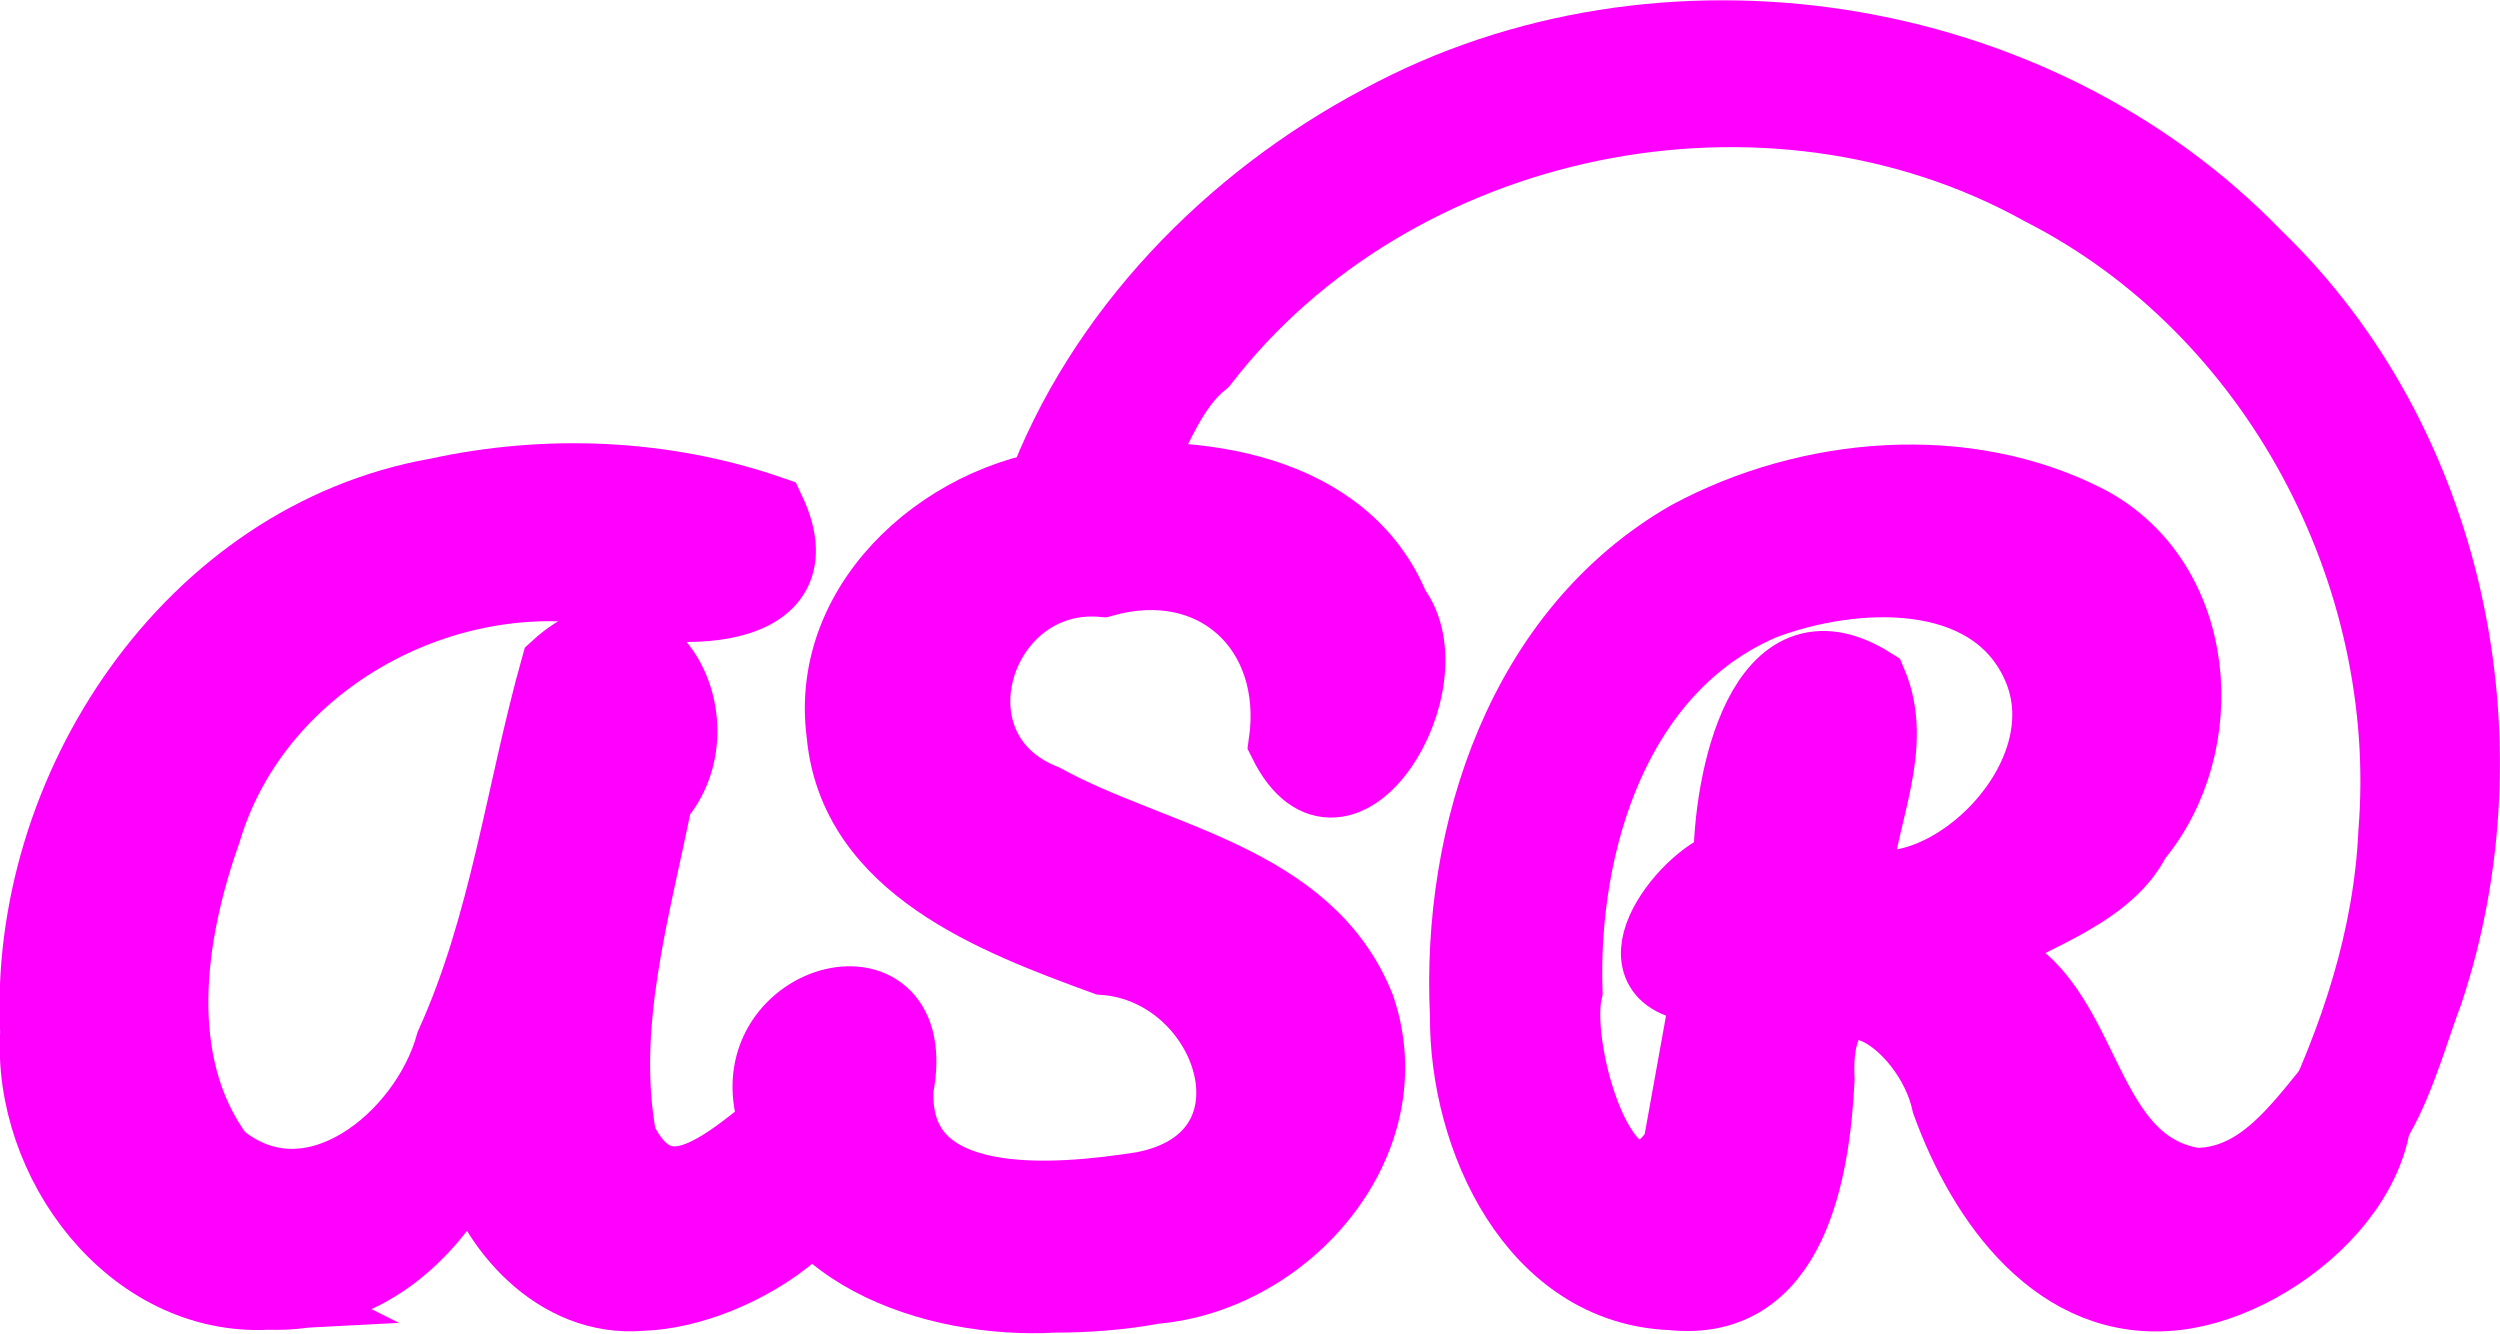 <?xml version="1.0" encoding="UTF-8" standalone="no"?>
<!-- Created with Inkscape (http://www.inkscape.org/) -->

<svg
   xmlns:dc="http://purl.org/dc/elements/1.1/"
   xmlns:cc="http://creativecommons.org/ns#"
   xmlns:rdf="http://www.w3.org/1999/02/22-rdf-syntax-ns#"
   xmlns:svg="http://www.w3.org/2000/svg"
   xmlns="http://www.w3.org/2000/svg"
   xmlns:sodipodi="http://sodipodi.sourceforge.net/DTD/sodipodi-0.dtd"
   xmlns:inkscape="http://www.inkscape.org/namespaces/inkscape"
   width="732.918"
   height="391.069"
   viewBox="0 0 732.918 391.069"
   id="svg4149"
   version="1.1"
   inkscape:version="0.48.4 r9939"
   sodipodi:docname="logo_pink.svg">
  <defs
     id="defs4151" />
  <sodipodi:namedview
     id="base"
     pagecolor="#ffffff"
     bordercolor="#666666"
     borderopacity="1.0"
     inkscape:pageopacity="0.0"
     inkscape:pageshadow="2"
     inkscape:zoom="0.70710678"
     inkscape:cx="125.48082"
     inkscape:cy="163.40633"
     inkscape:document-units="px"
     inkscape:current-layer="layer1"
     showgrid="false"
     inkscape:object-paths="false"
     inkscape:snap-intersection-paths="false"
     inkscape:object-nodes="false"
     inkscape:snap-smooth-nodes="false"
     inkscape:snap-bbox="true"
     inkscape:window-width="1301"
     inkscape:window-height="744"
     inkscape:window-x="65"
     inkscape:window-y="24"
     inkscape:window-maximized="1"
     fit-margin-top="0"
     fit-margin-left="0"
     fit-margin-right="0"
     fit-margin-bottom="0" />
  <g
     inkscape:label="Layer 1"
     inkscape:groupmode="layer"
     id="layer1"
     transform="translate(-6.411,-429.344)">
    <g
       id="g4743"
       style="fill:#ff00ff;fill-opacity:1;stroke:#ff00ff;stroke-opacity:1"
       transform="translate(-2,0)">
      <g
         transform="matrix(1.874,0,0,1.874,-345.815,-440.977)"
         id="text4697"
         style="font-size:150px;font-style:normal;font-variant:normal;font-weight:normal;font-stretch:normal;text-align:start;line-height:125%;letter-spacing:1px;word-spacing:0px;writing-mode:lr-tb;text-anchor:start;fill:#ff00ff;fill-opacity:1;stroke:#ff00ff;stroke-width:10.67;stroke-linecap:butt;stroke-linejoin:miter;stroke-miterlimit:4;stroke-opacity:1;stroke-dasharray:none;font-family:Roboto;-inkscape-font-specification:'Roboto, Normal'">
        <path
           inkscape:connector-curvature="0"
           id="path4702"
           d="m 231,667.112 c -21.634,1.147 -37.885,-20.824 -36.617,-41.213 -1.934,-38.066 24.232,-77.652 62.946,-84.481 17.255,-3.772 35.58,-3.016 52.308,2.768 8.75,18.523 -18.818,16.914 -29.221,12.348 -25.333,-2.55 -51.668,13.208 -59.013,38.061 -5.684,15.965 -8.647,36.179 2.056,50.624 14.139,11.727 31.893,-2.933 35.928,-17.549 8.497,-18.739 10.944,-39.374 16.462,-59.034 14.622,-13.476 26.504,9.04 16.166,20.856 -3.474,17.351 -8.899,35.372 -5.604,53.073 9.317,19.123 26.117,-10.131 34.606,-7.487 6.756,17.043 -16.502,31.782 -31.627,32.2 -13.421,1.154 -23.565,-10.786 -26.457,-21.515 -6.526,12.441 -16.918,21.832 -31.935,21.347 z"
           style="font-style:normal;font-variant:normal;font-weight:normal;font-stretch:normal;fill:#ff00ff;fill-opacity:1;stroke:#ff00ff;stroke-width:10.67;stroke-miterlimit:4;stroke-opacity:1;stroke-dasharray:none;font-family:Pacifico;-inkscape-font-specification:Pacifico" />
        <path
           inkscape:connector-curvature="0"
           id="path4704"
           d="m 353.823,667.562 c -18.535,1.036 -43.241,-6.975 -44.273,-28.833 -5.136,-18.806 24.54,-26.51 20.186,-4.075 -1.021,19.97 24.817,17.341 38.043,15.273 23.424,-4.515 13.828,-33.74 -6.078,-35.192 -17.001,-6.233 -39.262,-14.566 -41.173,-35.511 -2.836,-21.39 17.502,-38.471 37.497,-39.557 17.925,-2.445 41.575,0.832 49.31,19.746 8.867,11.704 -8.287,40.176 -17.644,21.25 2.509,-17.55 -10.703,-29.982 -28.118,-25.056 -19.515,-1.71 -28.322,26.051 -9.136,33.698 17.098,9.399 41.424,12.256 49.493,32.655 7.21,21.21 -11.43,42.479 -32.385,44.248 -5.18,0.973 -10.458,1.352 -15.724,1.355 z"
           style="font-style:normal;font-variant:normal;font-weight:normal;font-stretch:normal;fill:#ff00ff;fill-opacity:1;stroke:#ff00ff;stroke-width:10.67;stroke-miterlimit:4;stroke-opacity:1;stroke-dasharray:none;font-family:Pacifico;-inkscape-font-specification:Pacifico" />
        <path
           inkscape:connector-curvature="0"
           id="path4706"
           d="m 559.049,628.316 c 8.726,17.934 -12.665,36.919 -29.554,38.867 -18.661,2.175 -30.473,-14.699 -36.065,-30.152 -2.875,-13.29 -20.584,-24.7 -19.616,-3.734 -0.707,14.274 -4.177,35.927 -23.277,33.878 -21.771,-0.83 -32.612,-24.654 -32.478,-43.842 -1.409,-28.687 8.914,-60.281 35.049,-75.25 18.764,-10.11 43.34,-12.28 62.643,-2.362 17.977,9.523 19.95,35.185 7.539,50.003 -4.834,9.769 -19.712,13.016 -24.967,18.027 18.149,4.731 15.026,32.554 34.136,35.582 12.561,0.005 18.596,-13.563 26.591,-21.017 z m -103.221,-9.204 c -16.122,-0.867 -3.724,-17.332 3.451,-19.588 -0.072,-12.585 5.07,-39.54 22.712,-28.438 4.303,10.122 -1.553,20.788 -2.39,31.19 14.195,4.278 35.483,-16.417 28.009,-33.486 -7.045,-16.088 -28.828,-14.891 -42.735,-9.609 -23.029,9.883 -31.226,37.128 -30.494,60.318 -2.253,9.482 6.676,39.901 16.97,24.475 1.49,-8.283 2.976,-16.573 4.476,-24.862 z"
           style="font-style:normal;font-variant:normal;font-weight:normal;font-stretch:normal;fill:#ff00ff;fill-opacity:1;stroke:#ff00ff;stroke-width:10.67;stroke-miterlimit:4;stroke-opacity:1;stroke-dasharray:none;font-family:Pacifico;-inkscape-font-specification:Pacifico" />
      </g>
      <path
         inkscape:connector-curvature="0"
         id="path4715"
         d="m 317.958,586.039 c 26.701,4.796 27.367,-34.704 45.266,-48.459 55.279,-71.919 163.233,-94.013 242.403,-49.933 67.314,34.256 107.694,110.692 101.684,185.438 -1.352,30.593 -11.236,60.026 -24.468,87.334 21.241,29.055 33.411,-22.332 39.958,-38.934 25.149,-75.116 6.748,-163.803 -50.889,-219.258 -65.843,-68.167 -176.801,-85.357 -260.14,-40.182 -44.892,23.758 -83.212,63.039 -101.023,110.926 -0.343,5.258 2.559,10.563 7.208,13.068 z"
         style="font-size:medium;font-style:normal;font-variant:normal;font-weight:normal;font-stretch:normal;text-indent:0;text-align:start;text-decoration:none;line-height:normal;letter-spacing:normal;word-spacing:normal;text-transform:none;direction:ltr;block-progression:tb;writing-mode:lr-tb;text-anchor:start;baseline-shift:baseline;color:#000000;fill:#ff00ff;fill-opacity:1;fill-rule:nonzero;stroke:#ff00ff;stroke-width:15;stroke-linecap:round;stroke-linejoin:round;stroke-miterlimit:4;stroke-opacity:1;stroke-dasharray:none;stroke-dashoffset:0;visibility:visible;display:inline;overflow:visible;enable-background:accumulate;font-family:sans-serif" />
    </g>
  </g>
</svg>
